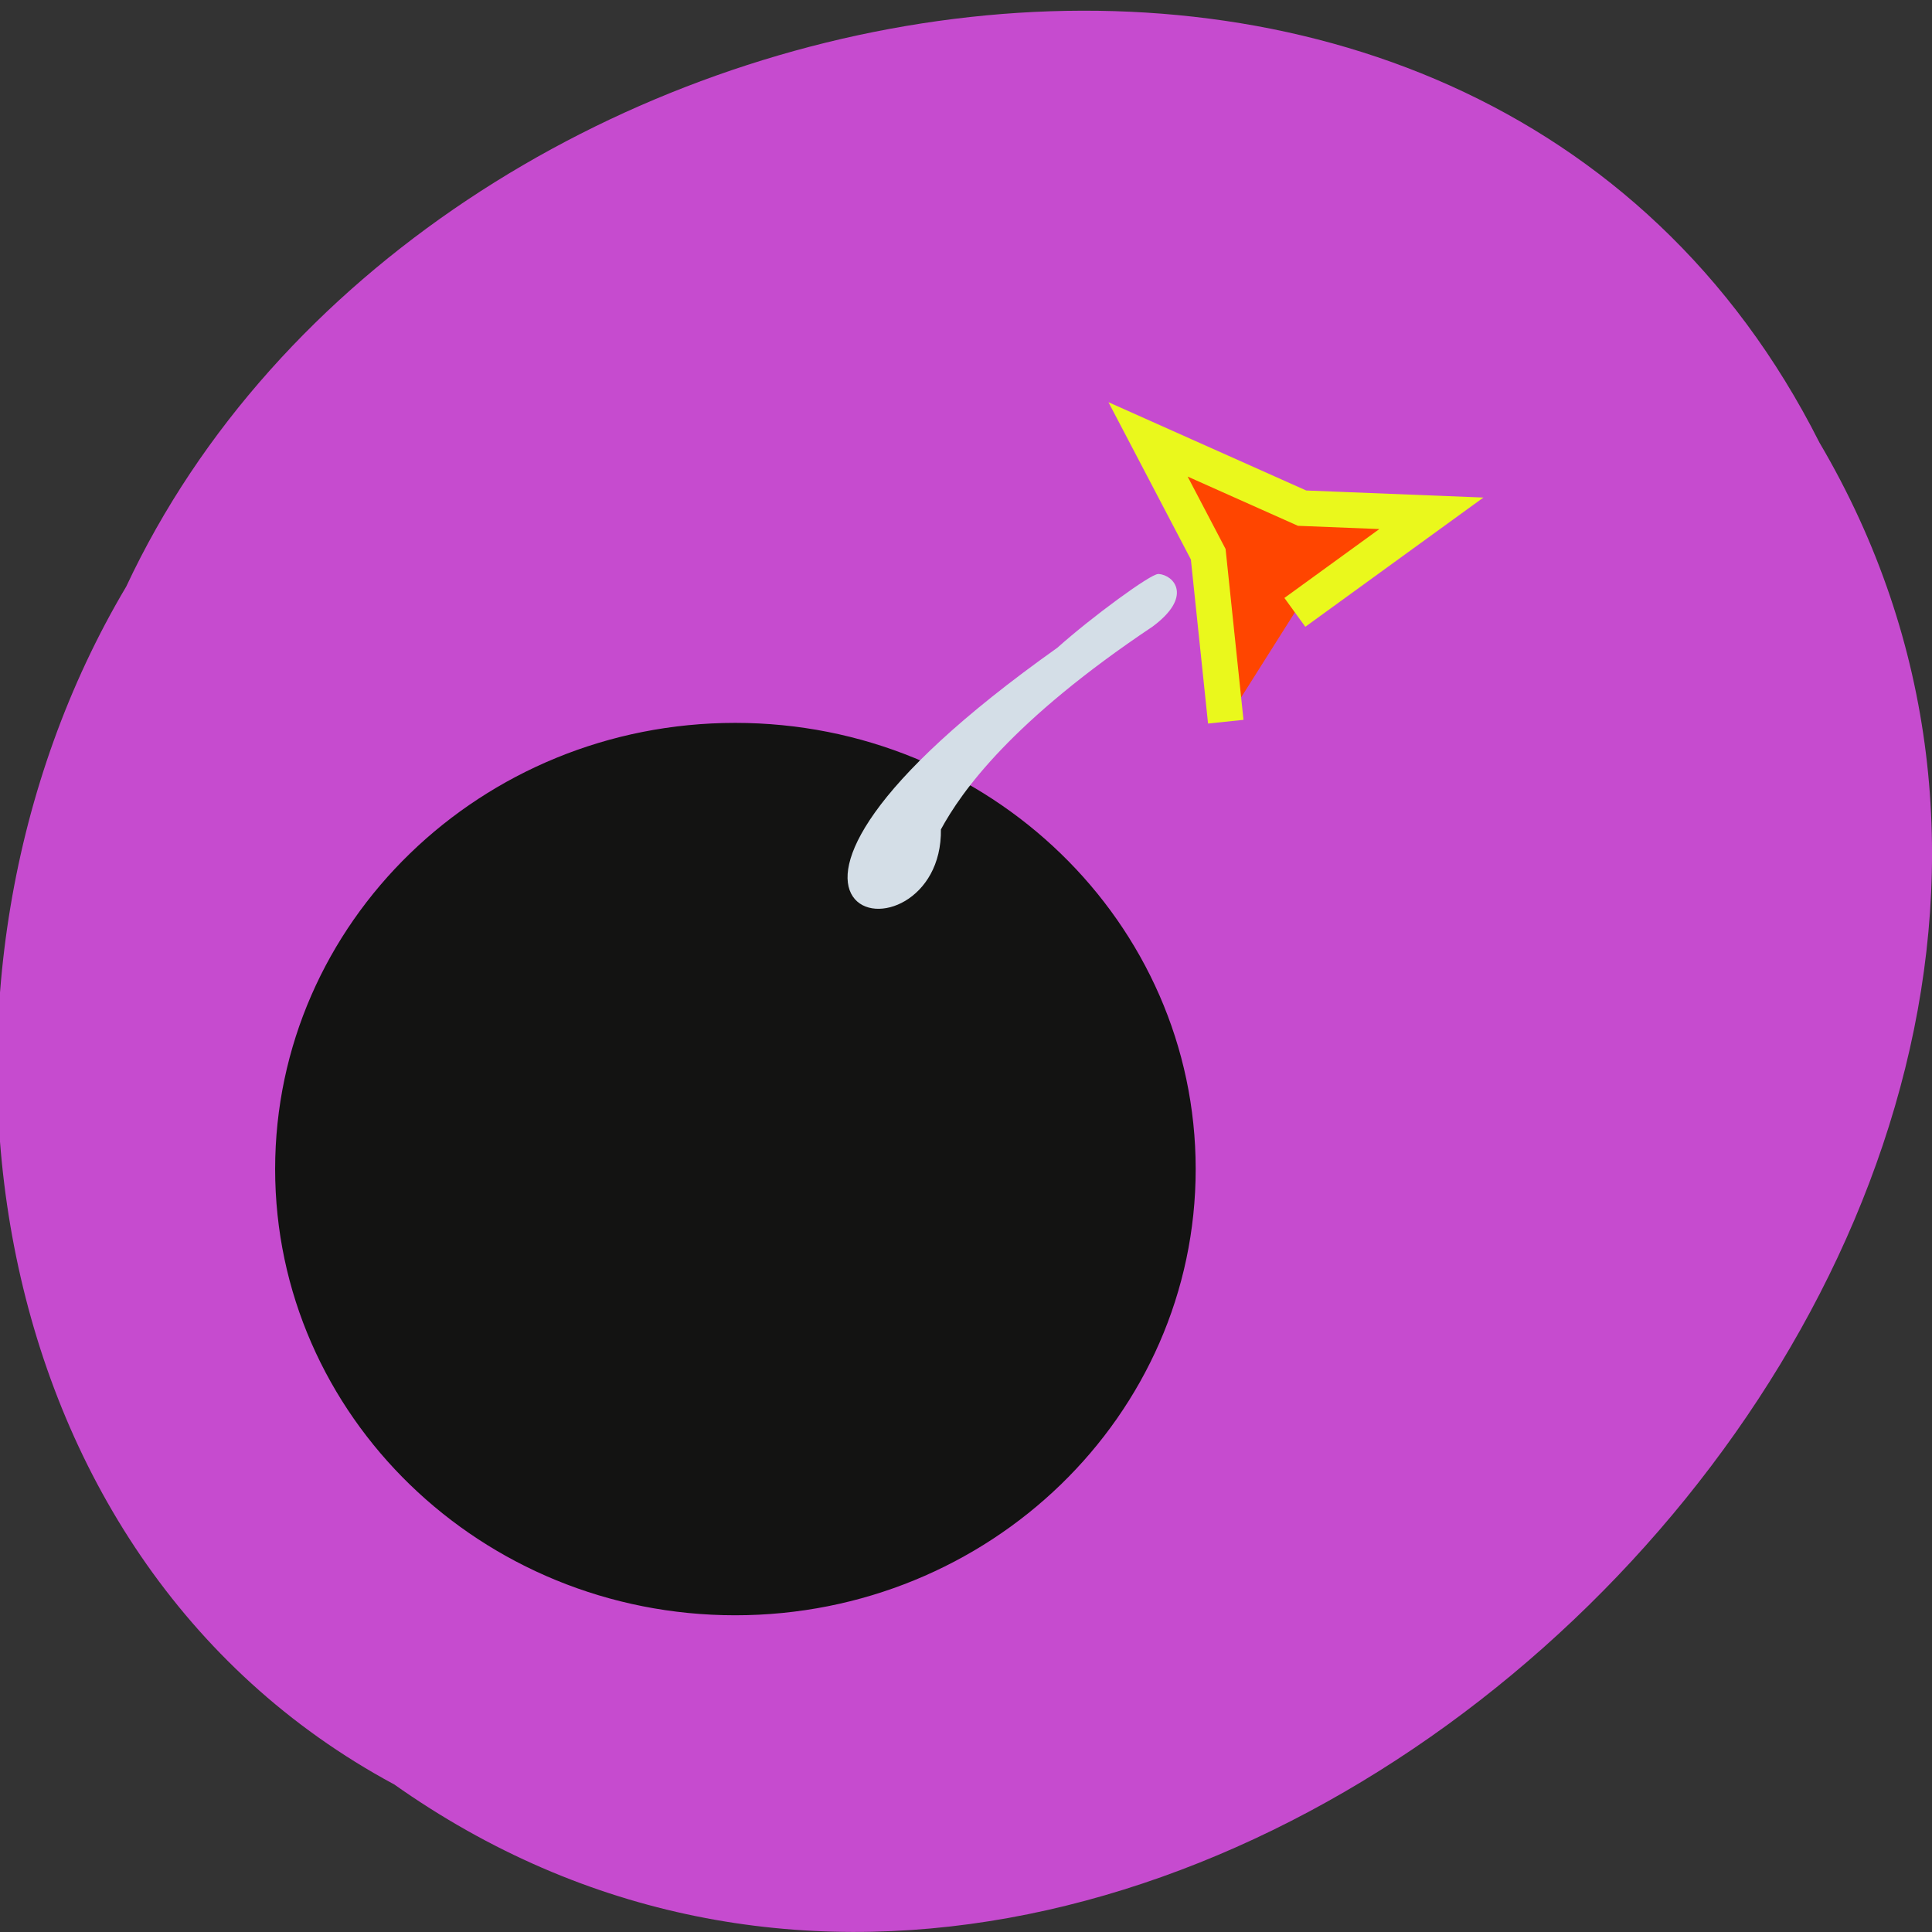 <svg xmlns="http://www.w3.org/2000/svg" viewBox="0 0 22 22"><rect x="0" y="0" width="22" height="22" fill="#333333" stroke="none"/><path d="m 4.484 20.316 c 8.785 6.215 21.633 -6.113 16.234 -15.277 c -3.953 -7.836 -15.902 -5.574 -19.281 1.641 c -2.645 4.453 -1.773 11.04 3.047 13.637" fill="#c64bcf"/><path d="m 167.15 172.75 c 0 26.27 -22.867 47.579 -51.05 47.579 c -28.18 0 -51.01 -21.306 -51.01 -47.579 c 0 -26.27 22.828 -47.579 51.01 -47.579 c 28.18 0 51.05 21.306 51.05 47.579" transform="matrix(0.102 0 0 0.106 -3.47 -4.999)" fill="#131312" stroke="#131312" stroke-width="0.709"/><path d="m 160.25 80.09 l -3.6 -21.964 l -8.823 -14.694 l 20.857 7.893 l 17.1 -0.312 l -17.255 14.12" transform="matrix(0.086 0.005 -0.005 0.086 0.577 0.529)" fill="#ff4500" stroke="#eaf81c" stroke-width="4.709"/><path d="m 124.36 109.77 c 0.318 18.773 -35.591 12.636 15.773 -23.818 c 4.682 -4.182 12.364 -9.773 13.273 -9.727 c 1.818 0.136 4.273 2.682 -0.909 6.545 c -18.682 12.5 -25.364 21.864 -28.14 27" transform="scale(0.086)" fill="#d4dee7" stroke="#d4dee7" stroke-width="0.451"/></svg>